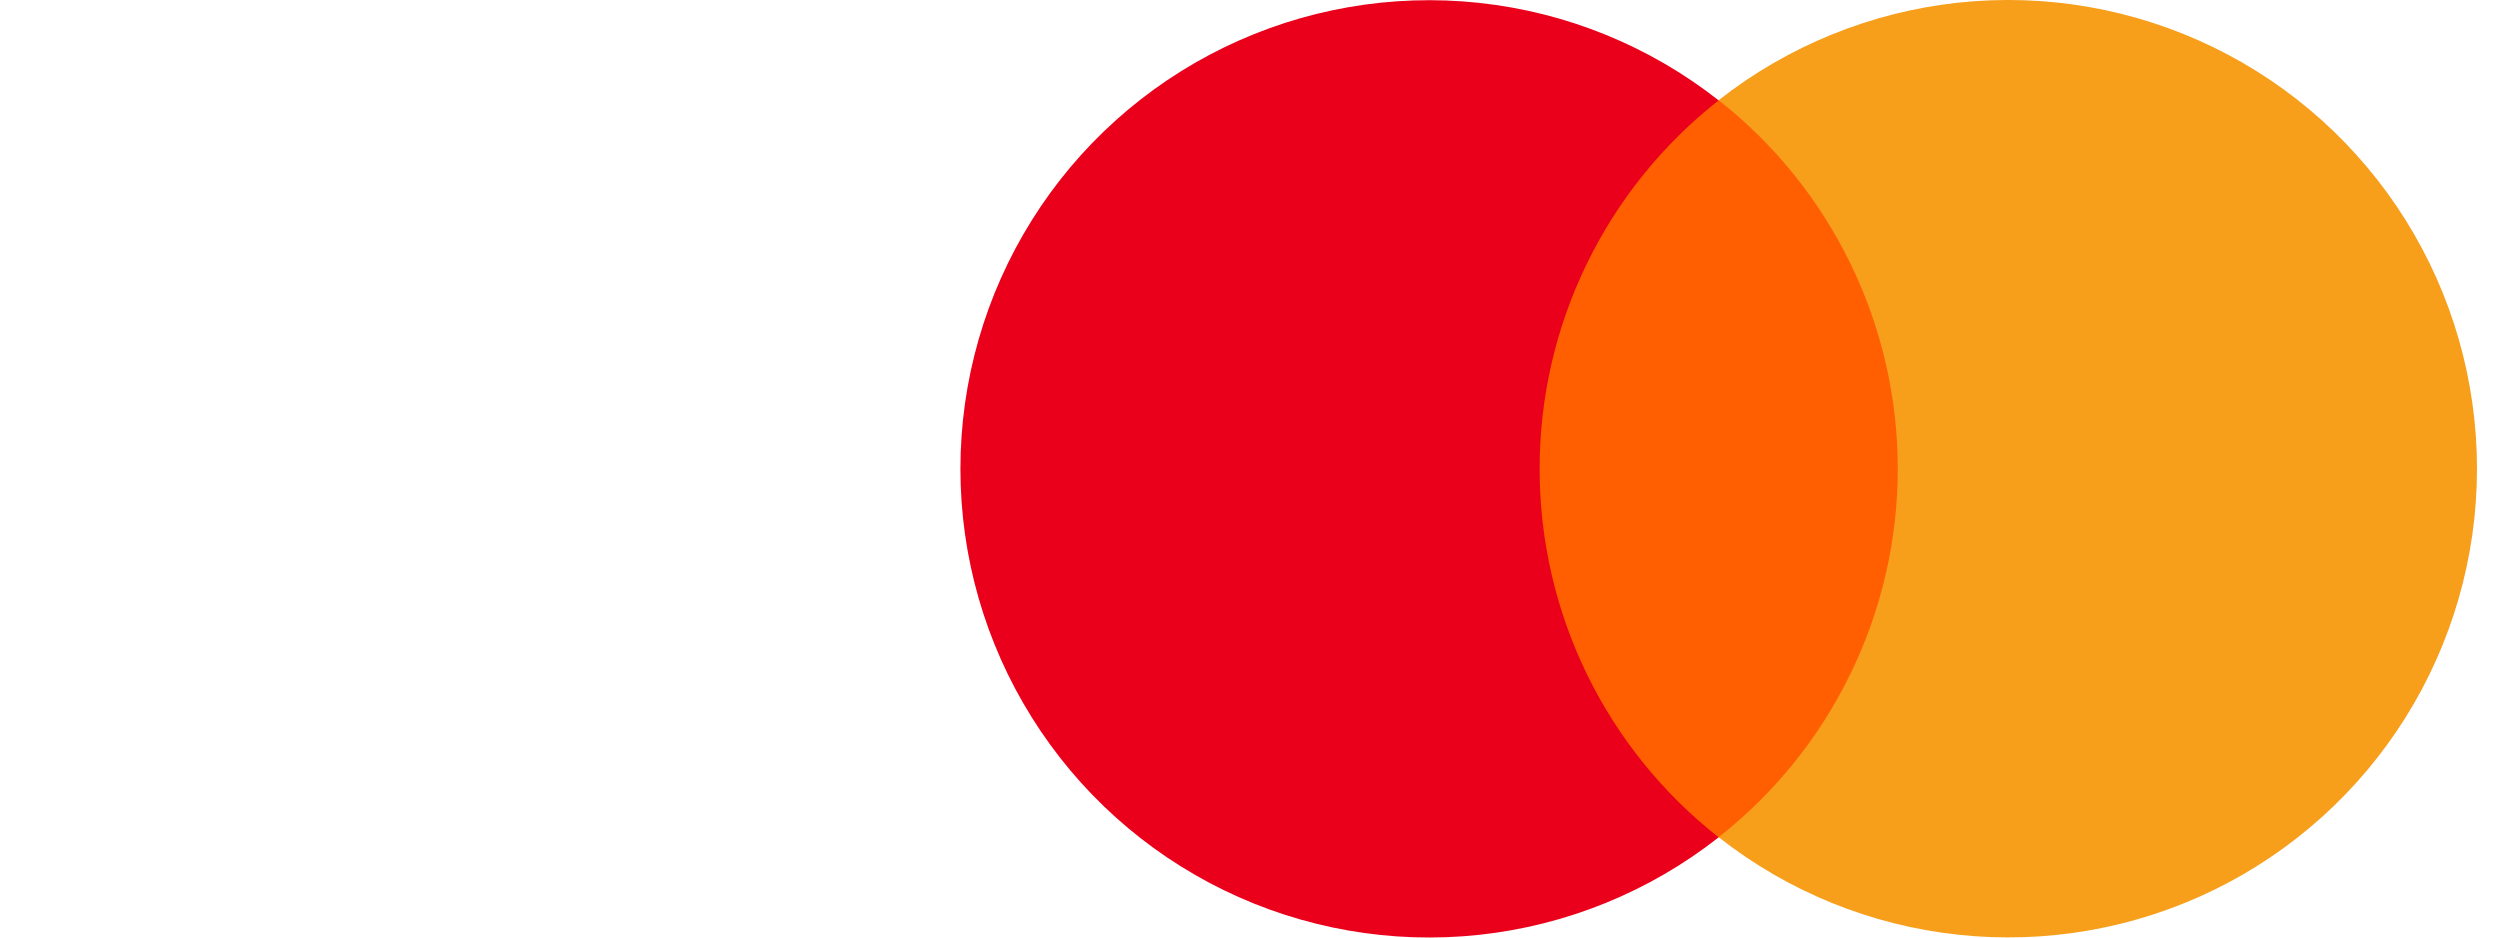 <svg xmlns="http://www.w3.org/2000/svg" width="48" height="18" viewBox="0 0 48 18" fill="none"><rect width="48" height="18" fill="none"/>
<path d="M37.333 1.924H28.669V16.074H37.333V1.924Z" fill="#FF5F00"/>
<path d="M29.561 9.001C29.56 7.638 29.869 6.293 30.465 5.068C31.06 3.842 31.927 2.768 32.998 1.927C31.671 0.884 30.077 0.235 28.398 0.055C26.719 -0.125 25.024 0.171 23.505 0.909C21.987 1.647 20.706 2.797 19.811 4.228C18.915 5.659 18.44 7.313 18.44 9.002C18.44 10.69 18.915 12.344 19.811 13.775C20.706 15.207 21.987 16.357 23.505 17.095C25.024 17.833 26.719 18.129 28.398 17.949C30.077 17.769 31.671 17.12 32.998 16.077C31.926 15.235 31.06 14.161 30.464 12.935C29.869 11.709 29.56 10.363 29.561 9.001V9.001Z" fill="#EB001B"/>
<path d="M47.558 9.001C47.558 10.689 47.083 12.343 46.187 13.775C45.291 15.206 44.011 16.356 42.492 17.094C40.973 17.832 39.278 18.127 37.599 17.947C35.92 17.767 34.326 17.118 32.998 16.074C34.07 15.232 34.936 14.158 35.531 12.932C36.127 11.707 36.437 10.362 36.437 8.999C36.437 7.637 36.127 6.292 35.531 5.066C34.936 3.841 34.07 2.766 32.998 1.924C34.326 0.881 35.92 0.232 37.599 0.051C39.278 -0.129 40.973 0.167 42.492 0.905C44.011 1.642 45.291 2.793 46.187 4.224C47.083 5.655 47.558 7.31 47.558 8.998V9.001Z" fill="#F79E1B"/>
</svg>
